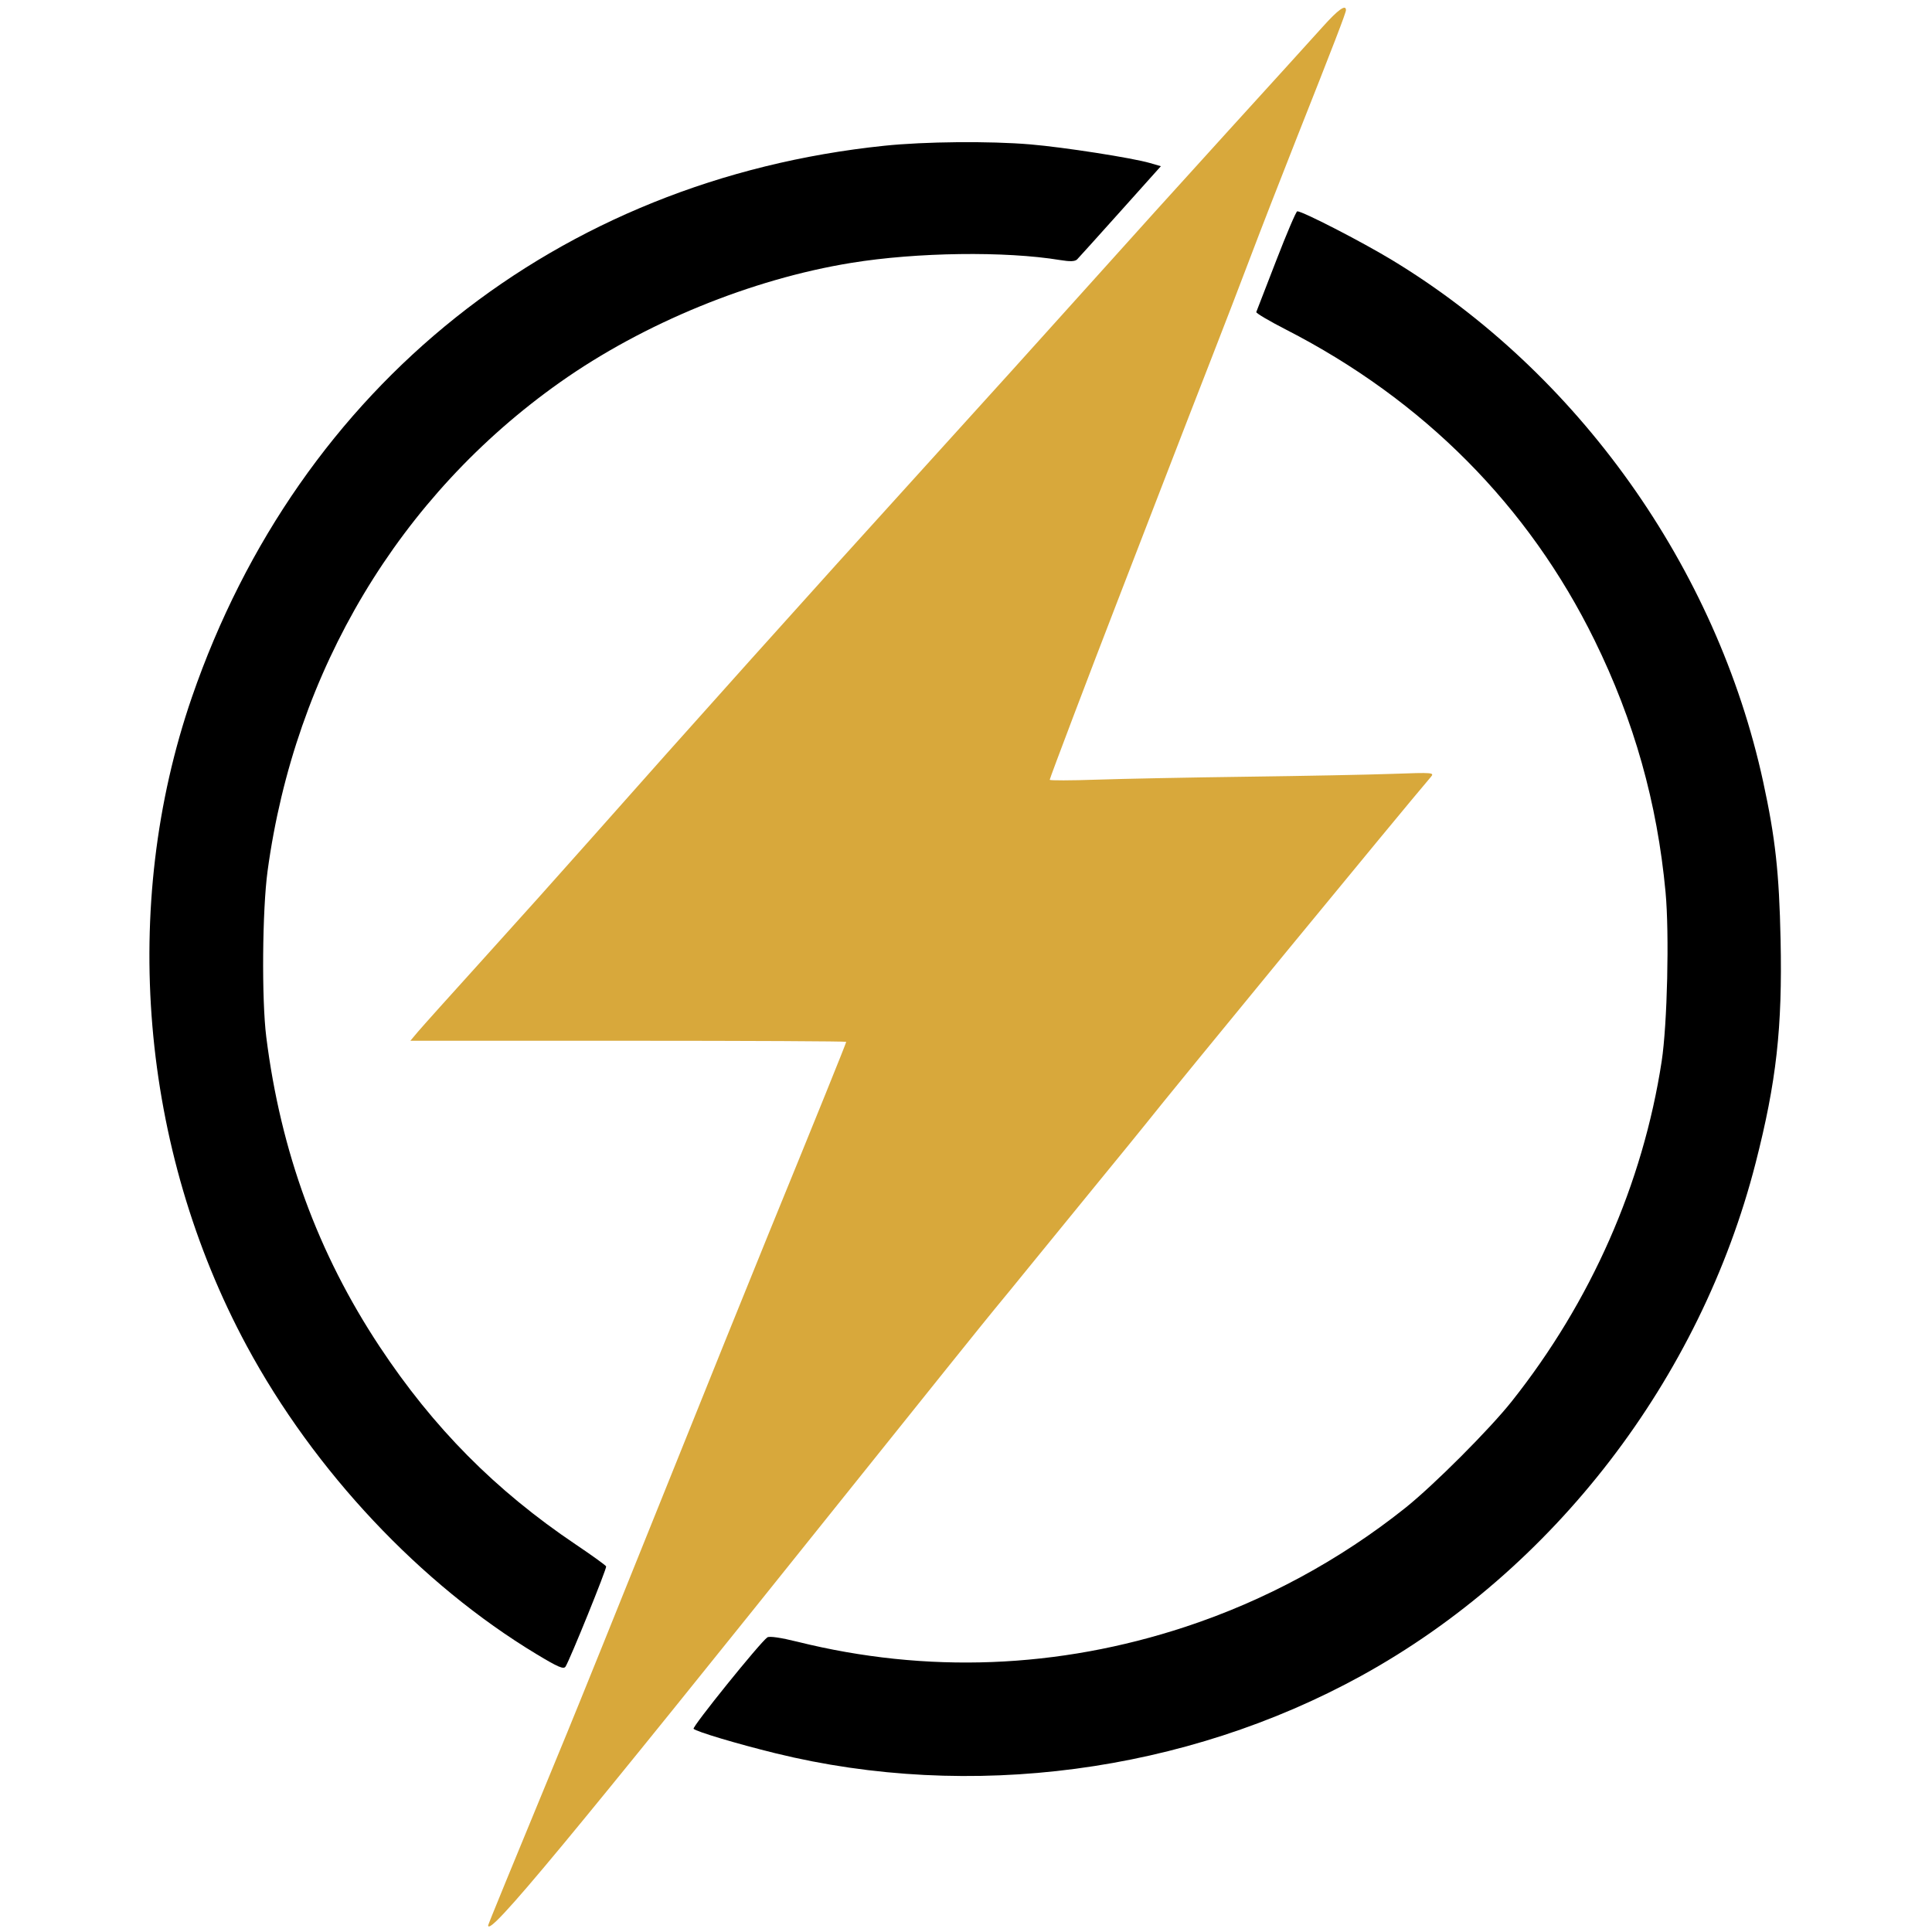 <svg width="750" height="750" viewBox="0 0 750 750" fill="none" xmlns="http://www.w3.org/2000/svg">
<path d="M343.301 56.581C216.484 69.776 116.232 149.614 74.497 270.648C46.512 351.808 54.469 445.854 95.806 522.522C121.996 571.097 163.278 615.002 208.288 642.149C216.696 647.22 218.819 648.127 219.55 646.96C221.29 644.187 235.608 608.85 235.305 608.078C235.137 607.649 229.824 603.816 223.499 599.562C192.348 578.606 168.219 554.262 147.377 522.76C123.4 486.52 108.954 447.057 103.363 402.522C101.539 387.998 101.815 353.253 103.874 338.109C114.466 260.213 155.066 192.403 217.499 148.333C249.927 125.443 291.641 108.355 330.499 102.043C355.922 97.913 390.214 97.45 411.499 100.948C415.43 101.595 417.327 101.52 418.148 100.687C418.78 100.046 426.352 91.647 434.975 82.022L450.652 64.522L446.425 63.292C439.568 61.296 412.949 57.147 399.999 56.055C384.098 54.714 359.01 54.946 343.301 56.581Z" fill="black"/>
<path d="M495.405 101.197C491.332 111.744 487.859 120.713 487.689 121.128C487.518 121.544 492.693 124.606 499.189 127.934C552.577 155.286 593.379 196.356 618.993 248.522C634.377 279.855 643.315 311.555 646.565 346.319C648.067 362.384 647.256 397.669 645.054 412.022C637.764 459.562 617.611 505.263 586.846 544.022C578.225 554.884 556.483 576.642 545.499 585.4C520.107 605.646 491.06 621.35 460.174 631.529C410.799 647.801 359.671 649.77 309.584 637.327C303.072 635.71 298.685 635.074 297.878 635.631C295.085 637.558 268.543 670.463 269.248 671.124C270.479 672.278 286.032 676.922 300.999 680.604C376.57 699.197 460.11 688.148 528.499 650.516C603.139 609.443 660.023 535.454 681.53 451.469C689.603 419.941 691.946 398.98 691.22 364.779C690.667 338.714 689.179 325.214 684.468 303.522C666.399 220.317 612.541 144.612 540.334 100.922C528.476 93.748 505.685 82.022 503.597 82.022C503.165 82.022 499.479 90.651 495.405 101.197Z" fill="black"/>
<path d="M513.499 10.373C509.924 14.362 493.499 32.457 476.999 50.585C460.499 68.712 435.749 96.106 421.999 111.459C408.249 126.813 378.774 159.433 356.499 183.949C316.491 227.98 265.933 284.338 229.011 326.064C218.567 337.866 199.892 358.706 187.511 372.374C175.129 386.043 163.718 398.756 162.152 400.624L159.305 404.022H243.902C290.43 404.022 328.499 404.213 328.499 404.445C328.499 404.92 316.325 435.013 298.531 478.522C292.007 494.472 273.389 540.597 257.157 581.022C240.925 621.447 224.207 662.847 220.007 673.022C197.951 726.452 189.499 747.067 189.499 747.436C189.499 752.283 219.257 716.4 330.821 577.022C358.336 542.647 383.133 511.78 385.924 508.428C388.715 505.076 395.523 496.751 401.052 489.928C406.581 483.105 418.056 469.038 426.552 458.669C435.048 448.3 443.124 438.388 444.499 436.641C454.482 423.963 544.798 314.051 555.405 301.672C556.94 299.88 556.476 299.841 540.494 300.412C531.422 300.736 505.999 301.234 483.999 301.519C461.999 301.804 435.787 302.319 425.749 302.663C415.711 303.007 407.499 303.029 407.499 302.713C407.499 302.141 423.368 260.305 433.744 233.522C436.727 225.822 444.374 206.022 450.738 189.522C457.102 173.022 466 150.072 470.513 138.522C475.025 126.972 481.778 109.422 485.518 99.522C489.259 89.622 497.13 69.372 503.01 54.522C517.858 17.02 522.499 4.97 522.499 3.923C522.499 1.556 519.428 3.757 513.499 10.373Z" fill="#D8A83B"/>
</svg>
